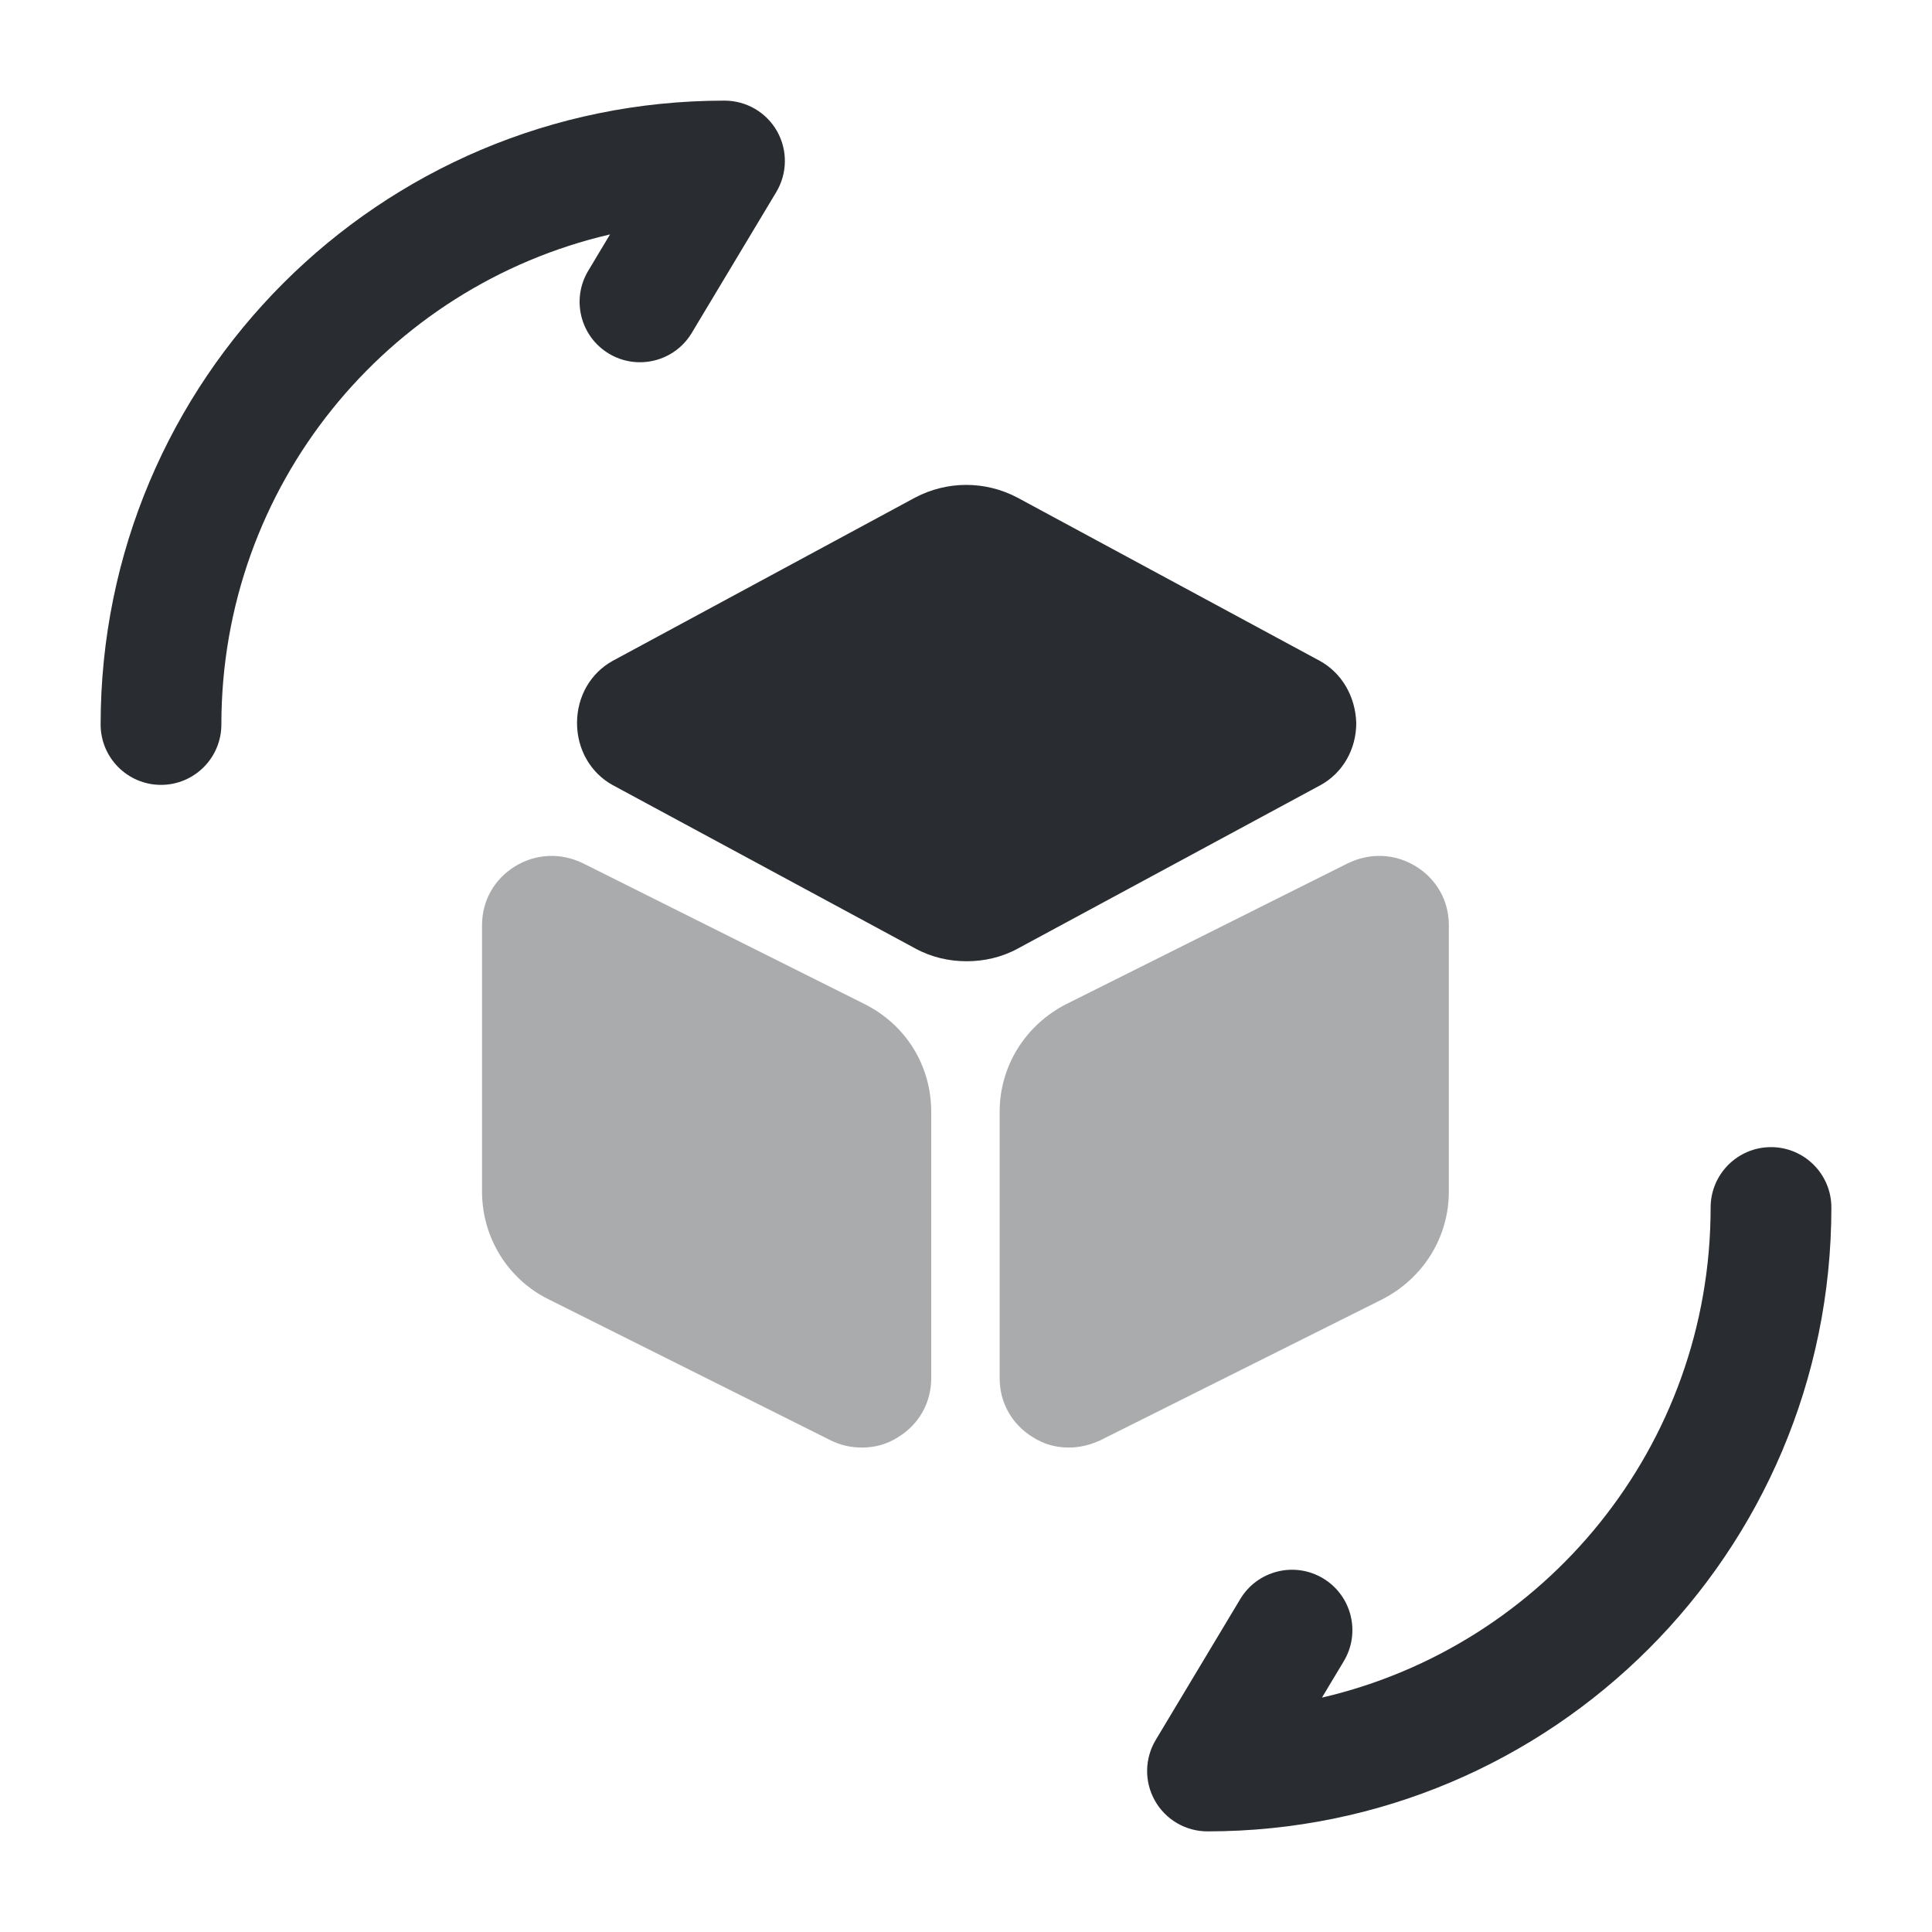 <svg width="24" height="24" viewBox="0 0 24 24" fill="none" xmlns="http://www.w3.org/2000/svg">
<path fill-rule="evenodd" clip-rule="evenodd" d="M7.578 2.912C4.809 3.554 2.75 6.033 2.75 9C2.75 9.414 2.414 9.75 2 9.75C1.586 9.75 1.25 9.414 1.25 9C1.25 4.716 4.716 1.25 9 1.25C9.27 1.25 9.52 1.395 9.653 1.63C9.786 1.866 9.782 2.154 9.643 2.386L8.593 4.136C8.38 4.491 7.919 4.606 7.564 4.393C7.209 4.18 7.094 3.719 7.307 3.364L7.578 2.912ZM22 14.25C22.414 14.25 22.75 14.586 22.75 15C22.75 19.284 19.284 22.75 15 22.75C14.73 22.75 14.48 22.605 14.347 22.369C14.214 22.134 14.218 21.846 14.357 21.614L15.407 19.864C15.62 19.509 16.081 19.394 16.436 19.607C16.791 19.82 16.906 20.281 16.693 20.636L16.422 21.088C19.191 20.446 21.25 17.967 21.25 15C21.25 14.586 21.586 14.25 22 14.25Z" fill="#292D32"/>
<path d="M16.398 8.211L12.638 6.181C12.238 5.971 11.768 5.971 11.368 6.181L7.608 8.211C7.338 8.361 7.168 8.651 7.168 8.981C7.168 9.311 7.338 9.601 7.608 9.751L11.368 11.781C11.568 11.891 11.788 11.941 12.008 11.941C12.228 11.941 12.448 11.891 12.648 11.781L16.408 9.751C16.678 9.601 16.848 9.311 16.848 8.981C16.838 8.651 16.668 8.361 16.398 8.211Z" fill="#292D32"/>
<path opacity="0.4" d="M10.738 12.472L7.238 10.722C6.968 10.592 6.658 10.602 6.398 10.762C6.138 10.922 5.988 11.192 5.988 11.492V14.802C5.988 15.372 6.308 15.892 6.818 16.142L10.318 17.892C10.438 17.952 10.568 17.982 10.708 17.982C10.868 17.982 11.018 17.942 11.158 17.852C11.418 17.692 11.568 17.422 11.568 17.122V13.812C11.568 13.242 11.258 12.732 10.738 12.472Z" fill="#292D32"/>
<path opacity="0.4" d="M17.588 10.762C17.328 10.602 17.018 10.592 16.748 10.722L13.248 12.472C12.738 12.732 12.418 13.242 12.418 13.812V17.122C12.418 17.422 12.568 17.692 12.828 17.852C12.968 17.942 13.118 17.982 13.278 17.982C13.408 17.982 13.538 17.952 13.668 17.892L17.168 16.142C17.678 15.882 17.998 15.372 17.998 14.802V11.492C17.998 11.192 17.848 10.922 17.588 10.762Z" fill="#292D32"/>
</svg>
